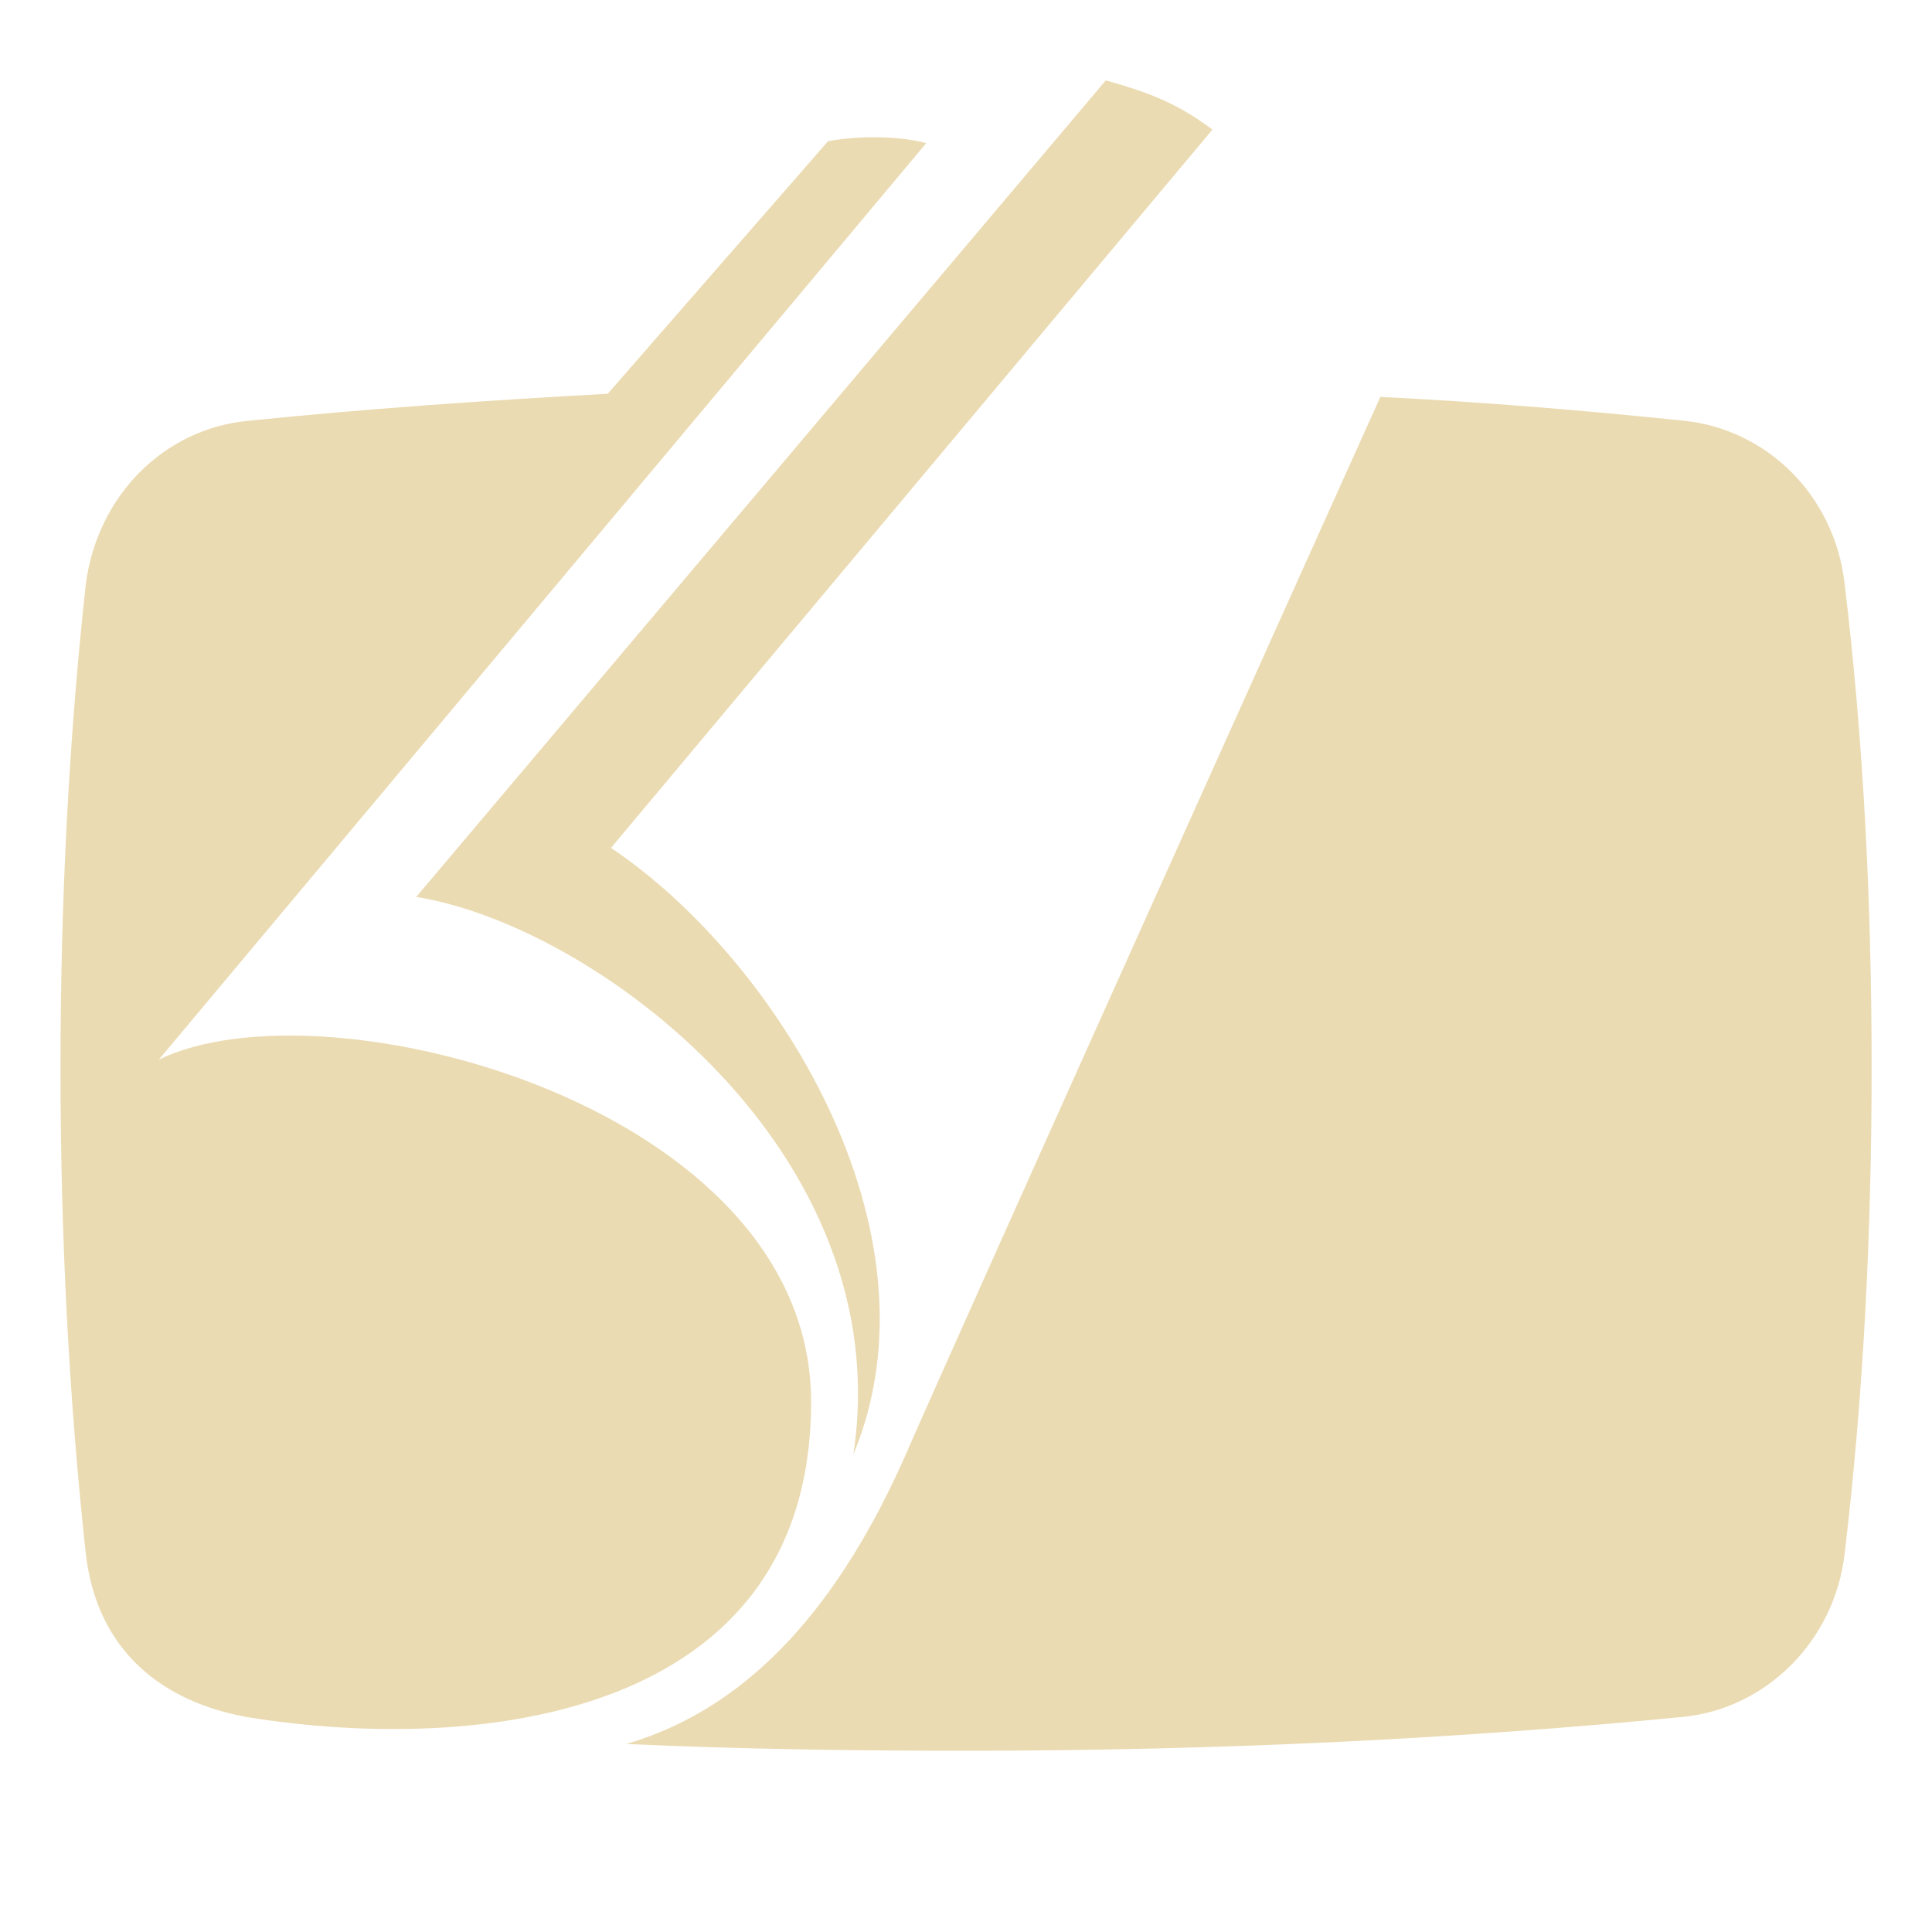 <svg width="16" height="16" version="1.1" xmlns="http://www.w3.org/2000/svg">
  <defs>
    <style id="current-color-scheme" type="text/css">.ColorScheme-Text { color:#ebdbb2; } .ColorScheme-Highlight { color:#458588; }</style>
  </defs>
  <path class="ColorScheme-Text" d="m9.158 0.665-5.711 6.763c1.487 0.238 3.999 2.119 3.62 4.617 0.772-1.852-0.645-4.111-2.007-5.023l4.981-5.949c-0.267-0.197-0.477-0.295-0.884-0.407zm-1.921 0.471c-0.222 9.449e-4 -0.389 0.034-0.38 0.034l-1.824 2.091c-1.024 0.056-2.021 0.126-2.989 0.225-0.688 0.07-1.235 0.617-1.333 1.347-0.14 1.277-0.21 2.624-0.21 4.013s0.07 2.736 0.21 4.027c0.098 0.814 0.645 1.221 1.333 1.347 1.908 0.309 4.673 0.015 4.673-2.61 0-2.456-4.027-3.508-5.402-2.834l6.356-7.591c-0.147-0.038-0.3-0.048-0.434-0.048zm4.194 2.152s-3.578 7.942-3.929 8.756c-0.533 1.207-1.263 2.091-2.315 2.399 0.926 0.042 1.852 0.056 2.806 0.056 2.091 0 4.083-0.098 5.95-0.281 0.687-0.07 1.249-0.631 1.333-1.347 0.154-1.291 0.224-2.638 0.224-4.027s-0.07-2.736-0.224-4.013c-0.084-0.73-0.645-1.277-1.333-1.347-0.814-0.084-1.656-0.155-2.512-0.197z" fill="currentColor"/>
</svg>
